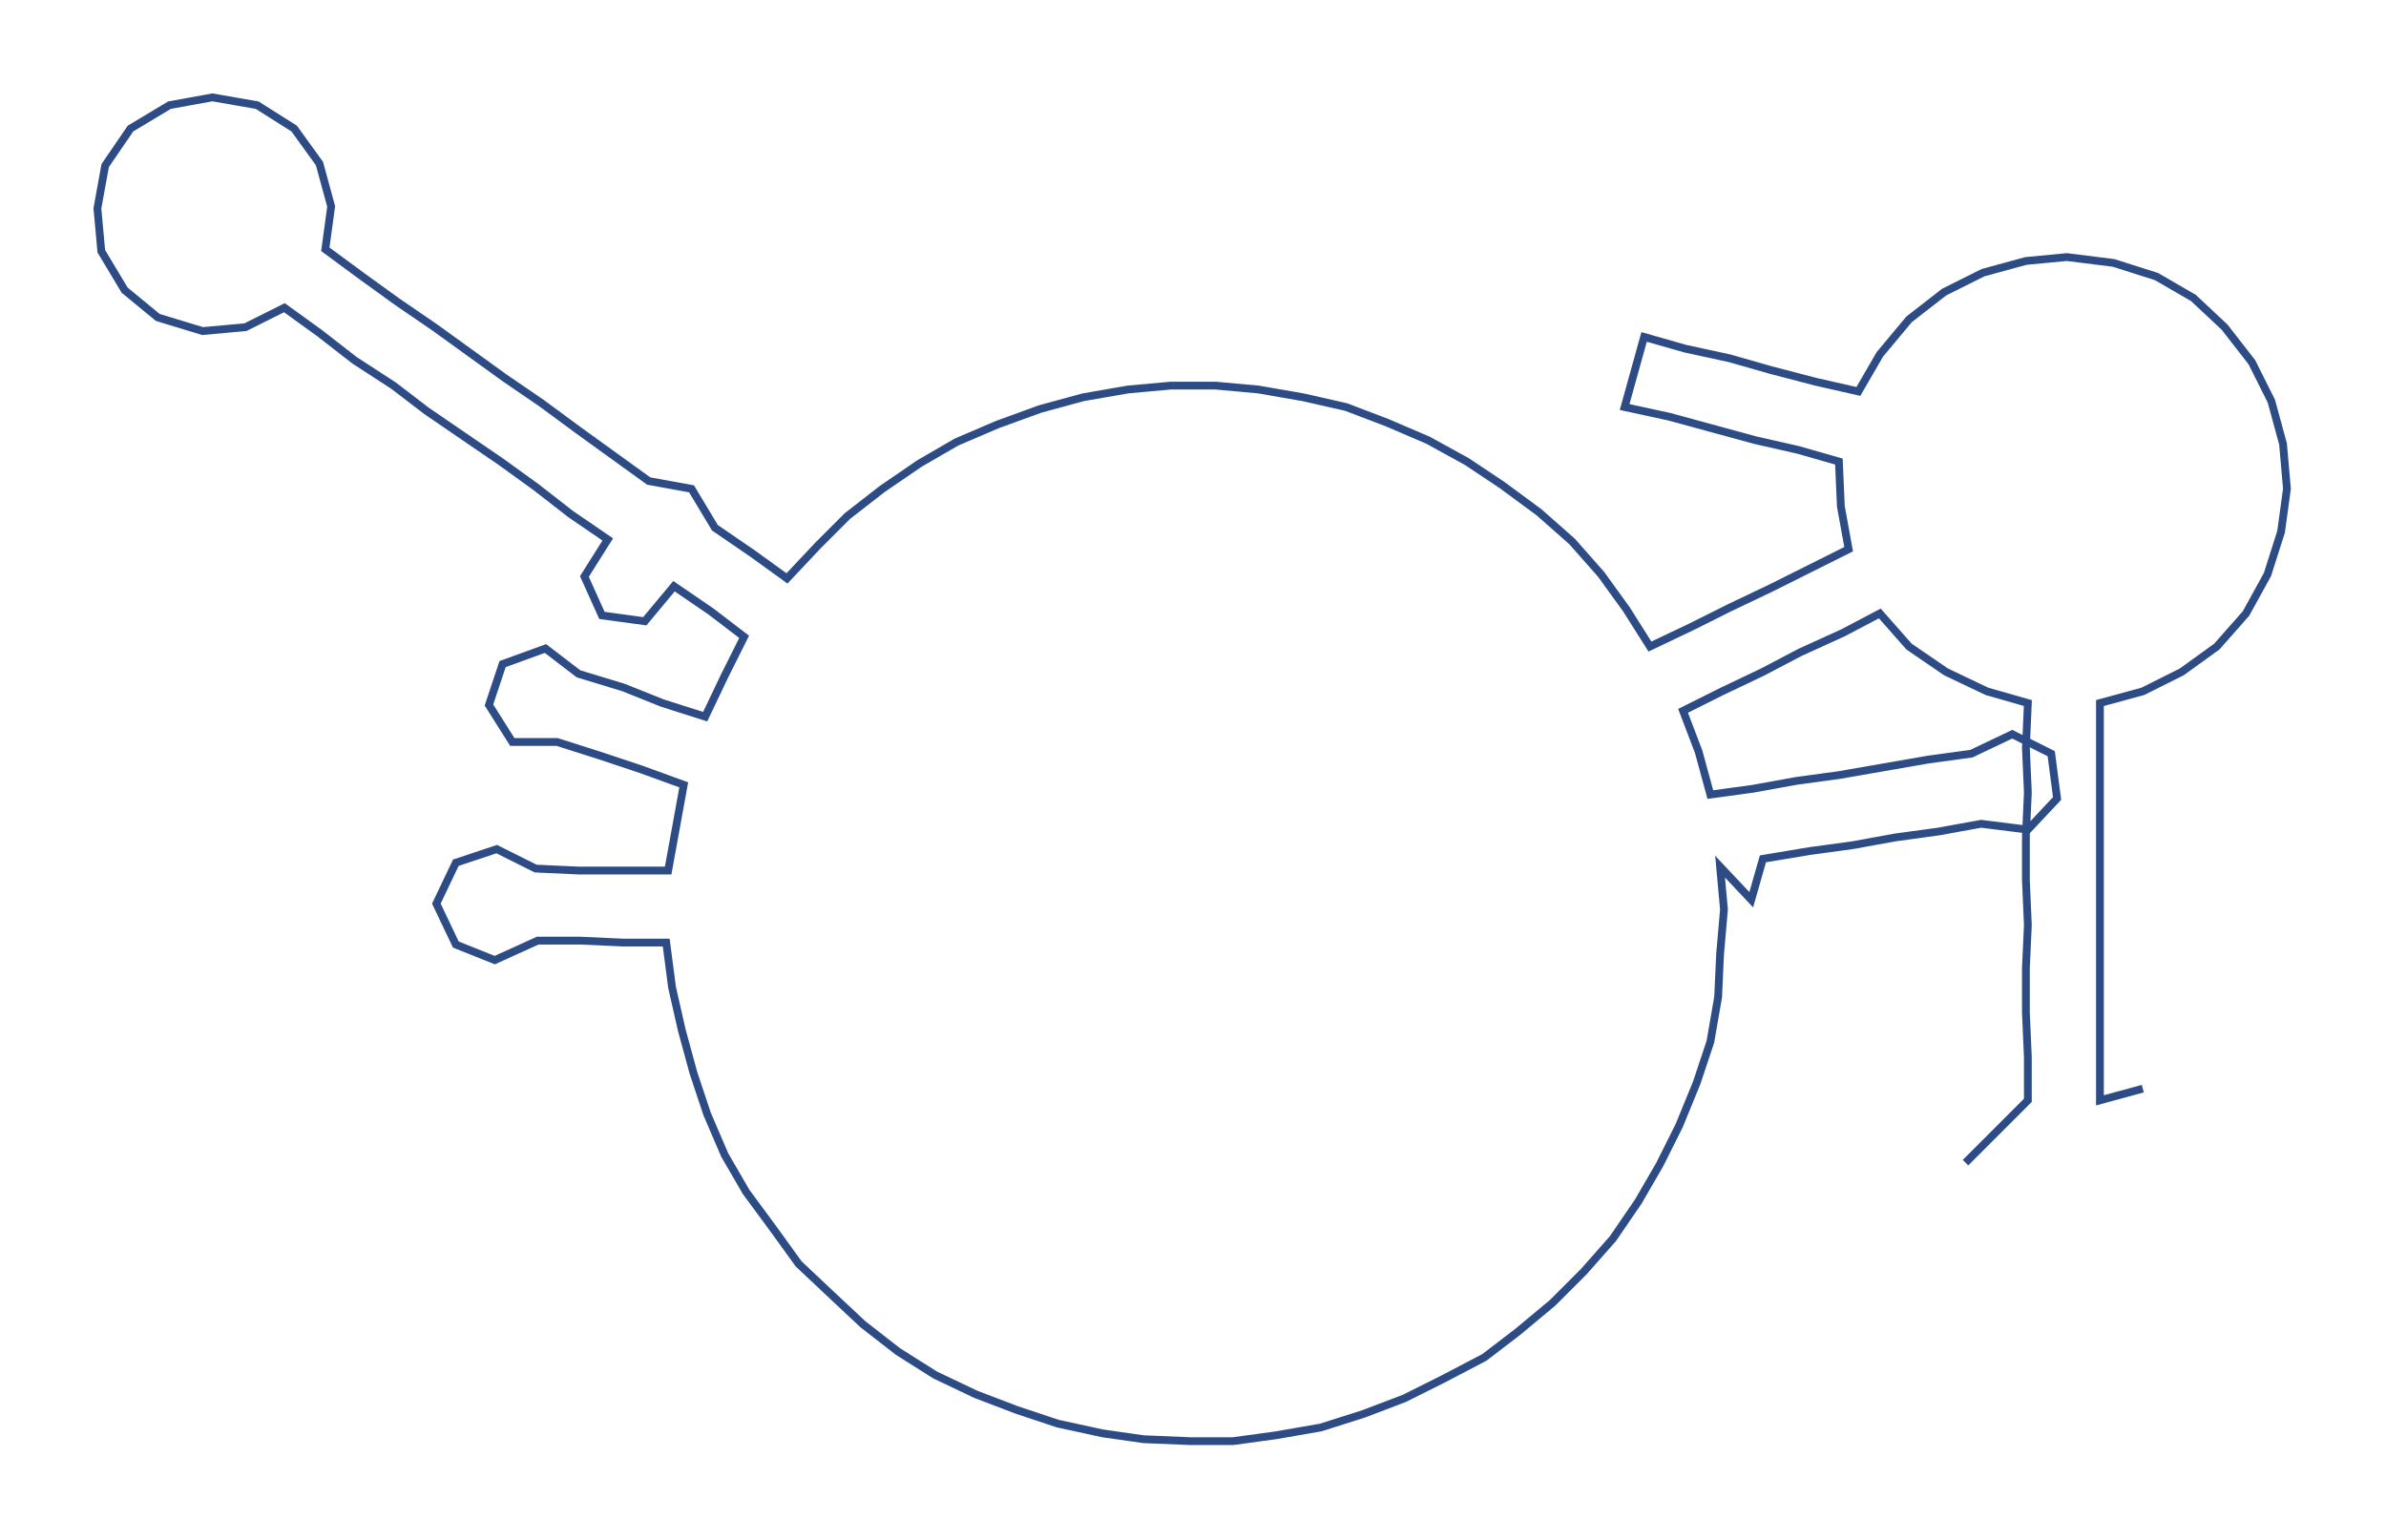 <ns0:svg xmlns:ns0="http://www.w3.org/2000/svg" width="300px" height="193.736px" viewBox="0 0 1224.85 790.99"><ns0:path style="stroke:#2d4c86;stroke-width:4px;fill:none;" d="M1009 597 L1009 597 L1025 581 L1041 565 L1041 543 L1040 520 L1040 497 L1041 475 L1040 452 L1040 429 L1041 407 L1040 384 L1041 361 L1020 355 L999 345 L980 332 L965 315 L946 325 L924 335 L905 345 L884 355 L864 365 L872 386 L878 408 L900 405 L922 401 L944 398 L967 394 L990 390 L1012 387 L1033 377 L1053 387 L1056 410 L1041 426 L1017 423 L995 427 L973 430 L951 434 L929 437 L905 441 L899 462 L883 445 L885 467 L883 490 L882 512 L878 535 L871 556 L862 578 L852 598 L841 617 L828 636 L813 653 L797 669 L779 684 L762 697 L741 708 L721 718 L700 726 L678 733 L655 737 L633 740 L611 740 L587 739 L566 736 L543 731 L522 724 L501 716 L480 706 L461 694 L443 680 L427 665 L410 649 L397 631 L383 612 L372 593 L363 572 L356 551 L350 529 L345 507 L342 484 L320 484 L298 483 L276 483 L254 493 L234 485 L224 464 L234 443 L255 436 L275 446 L297 447 L321 447 L343 447 L347 425 L351 403 L329 395 L308 388 L286 381 L263 381 L251 362 L258 341 L280 333 L297 346 L320 353 L340 361 L362 368 L372 347 L382 327 L365 314 L346 301 L331 319 L309 316 L300 296 L312 277 L293 264 L275 250 L257 237 L238 224 L219 211 L202 198 L182 185 L164 171 L146 158 L126 168 L104 170 L81 163 L64 149 L52 129 L50 107 L54 85 L67 66 L87 54 L109 50 L132 54 L151 66 L164 84 L170 106 L167 128 L186 142 L204 155 L223 168 L241 181 L259 194 L278 207 L297 221 L315 234 L333 247 L355 251 L367 271 L386 284 L404 297 L420 280 L435 265 L453 251 L472 238 L491 227 L512 218 L534 210 L556 204 L579 200 L601 198 L624 198 L646 200 L669 204 L691 209 L712 217 L733 226 L753 237 L771 249 L790 263 L807 278 L822 295 L835 313 L847 332 L868 322 L888 312 L909 302 L929 292 L949 282 L945 260 L944 237 L923 231 L901 226 L879 220 L857 214 L834 209 L844 173 L865 179 L888 184 L909 190 L932 196 L954 201 L965 182 L980 164 L998 150 L1018 140 L1040 134 L1061 132 L1085 135 L1107 142 L1126 153 L1142 168 L1156 186 L1166 206 L1172 228 L1174 251 L1171 273 L1164 295 L1153 315 L1138 332 L1120 345 L1100 355 L1078 361 L1078 384 L1078 407 L1078 429 L1078 452 L1078 475 L1078 497 L1078 520 L1078 543 L1078 565 L1100 559" /></ns0:svg>